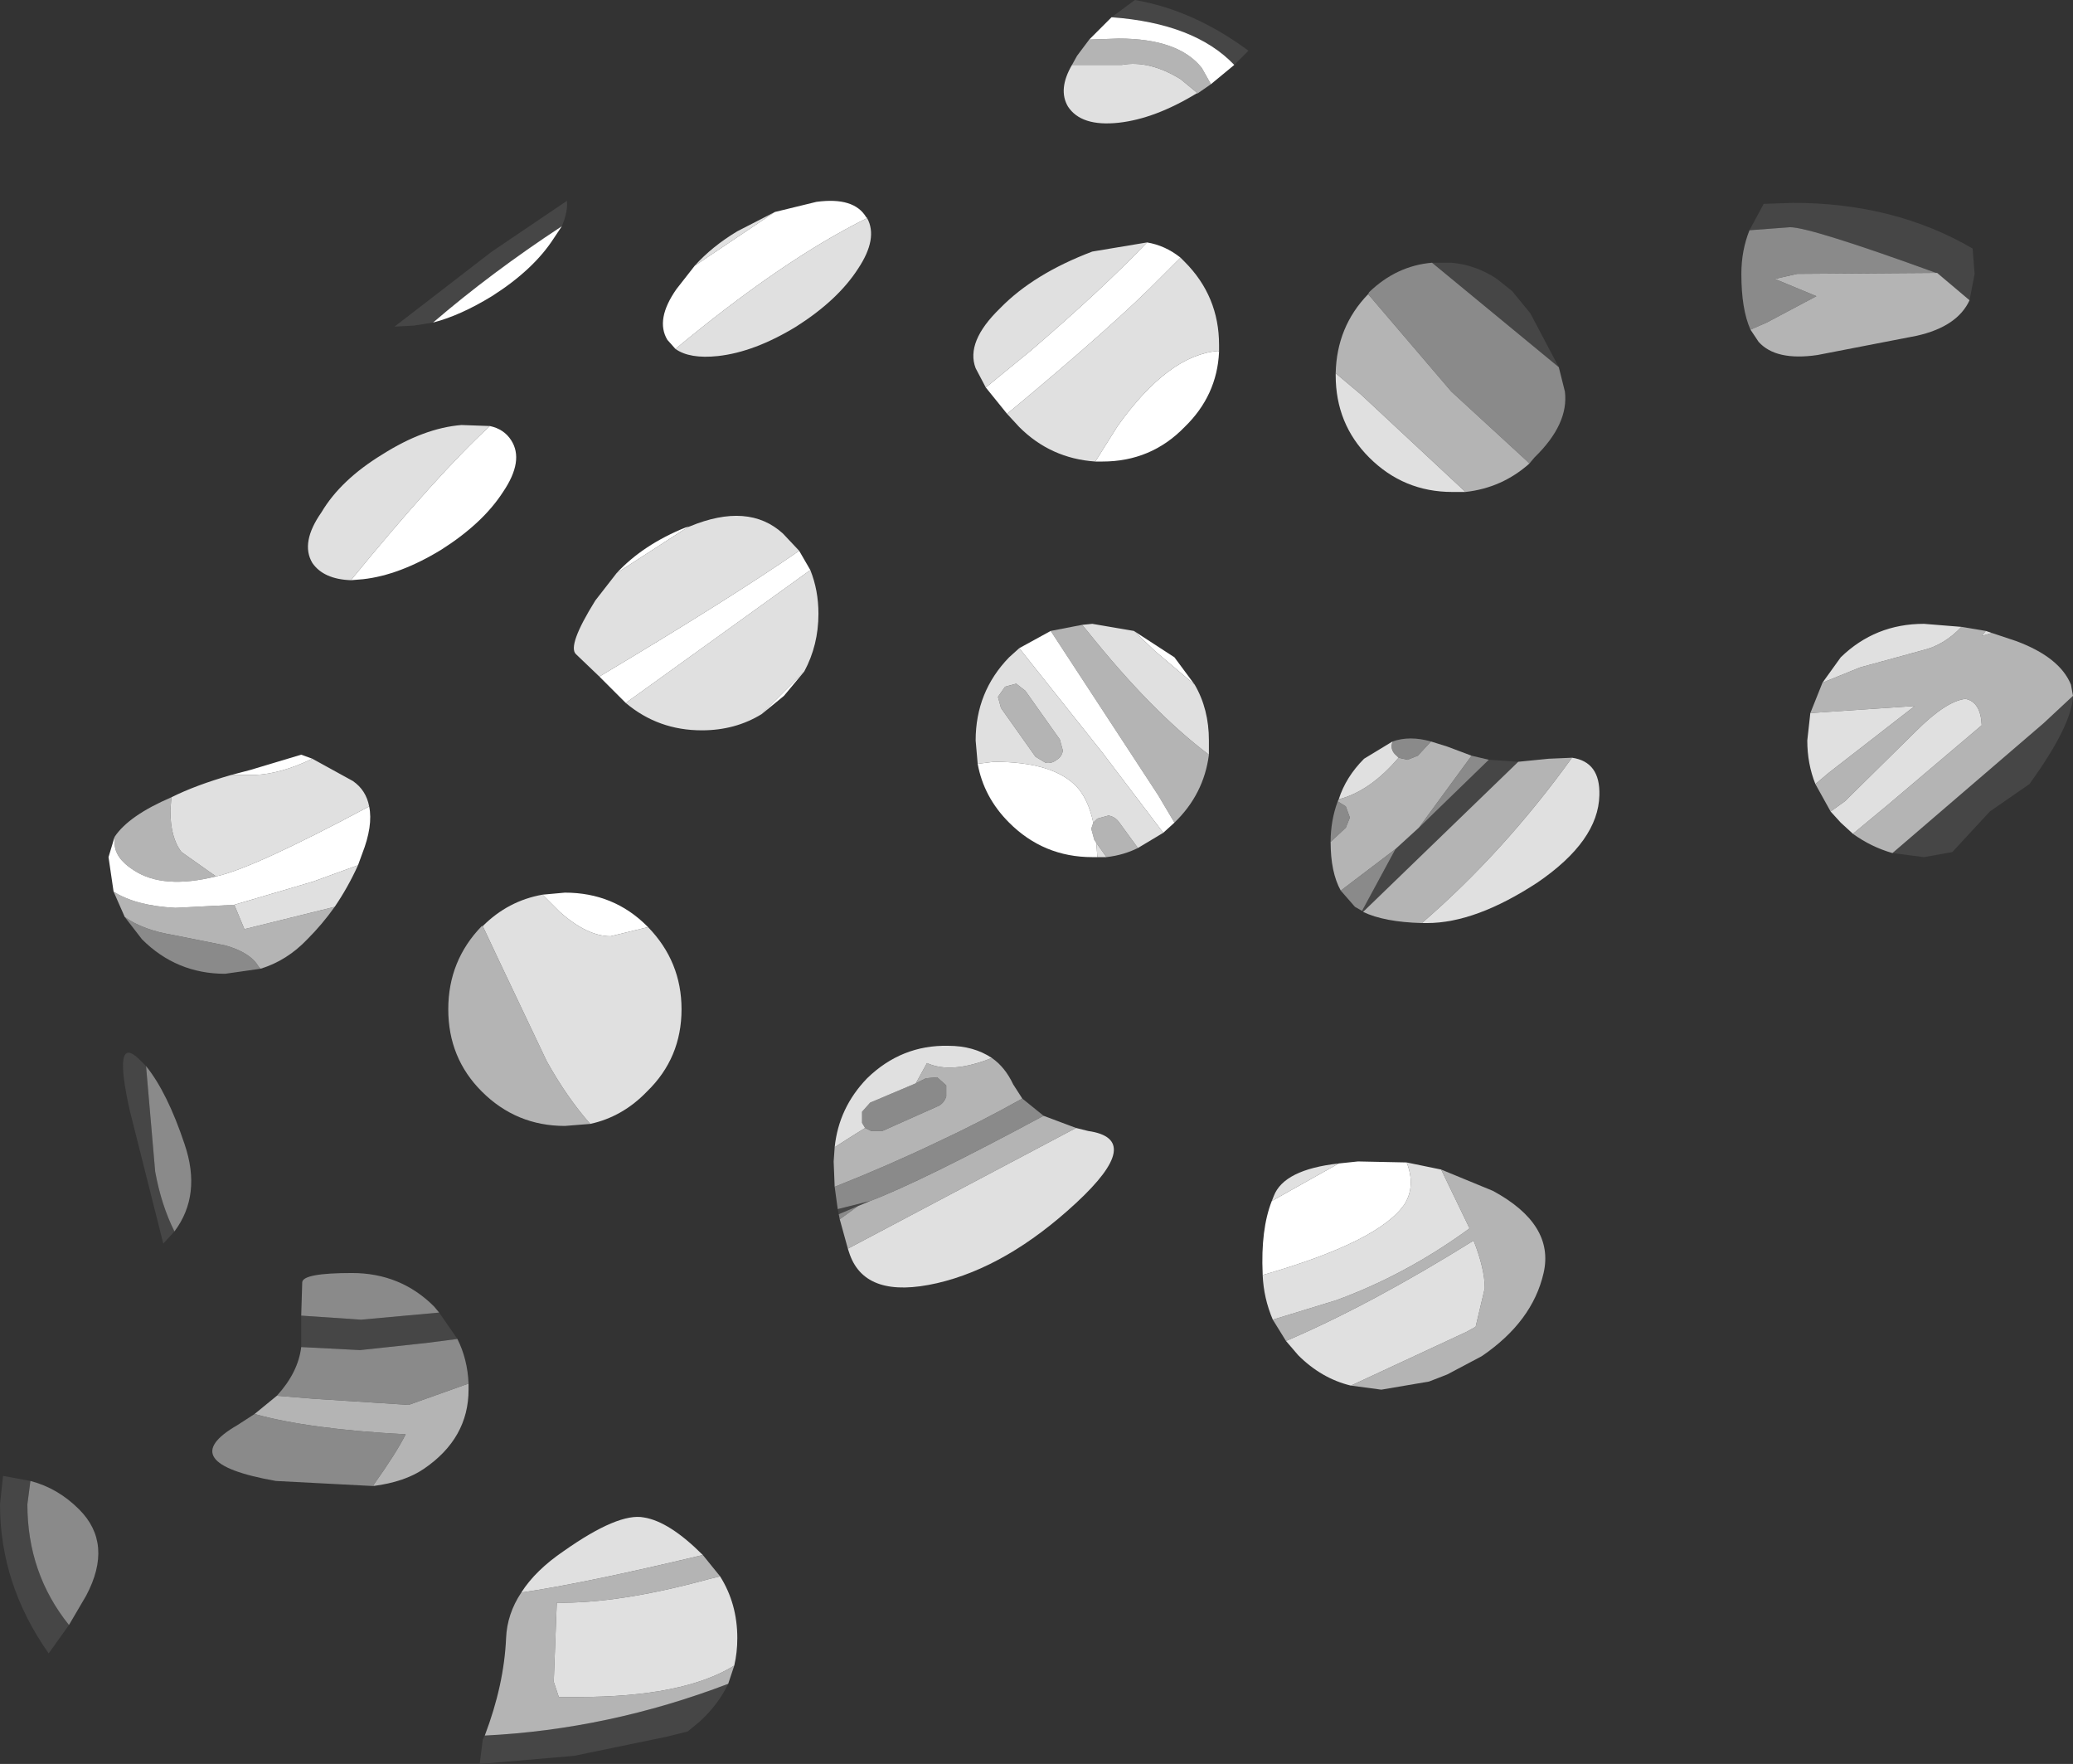 <?xml version="1.0" encoding="UTF-8" standalone="no"?>
<svg xmlns:ffdec="https://www.free-decompiler.com/flash" xmlns:xlink="http://www.w3.org/1999/xlink" ffdec:objectType="shape" height="86.95px" width="102.2px" xmlns="http://www.w3.org/2000/svg">
  <rect width="100%" height="100%" fill="#333333" stroke="none"/>
  <g transform="matrix(1.0, 0.0, 0.0, 1.0, 58.8, 81.7)">
    <path d="M2.05 -78.5 Q0.1 -80.55 -4.0 -80.85 L-2.85 -81.7 Q0.05 -81.2 2.75 -79.2 L2.05 -78.5 M11.8 -68.75 L12.75 -68.75 Q13.95 -68.65 15.0 -67.95 L15.75 -67.35 16.65 -66.25 18.05 -63.6 11.8 -68.75 M38.3 -66.9 L36.7 -68.25 36.65 -68.25 Q30.45 -70.5 29.45 -70.5 L27.45 -70.35 28.15 -71.65 29.6 -71.7 Q34.6 -71.7 38.45 -69.45 L38.55 -68.2 38.3 -66.9 M43.4 -47.4 Q43.35 -45.95 41.25 -43.05 L39.3 -41.7 37.45 -39.7 36.05 -39.45 34.5 -39.65 41.95 -46.05 43.4 -47.4 M8.4 -36.75 L8.35 -36.8 10.0 -39.85 11.15 -40.9 14.6 -44.25 16.05 -44.15 8.4 -36.75 M-37.45 -65.8 L-38.4 -65.65 -39.35 -65.6 -34.55 -69.3 -30.85 -71.8 Q-30.8 -71.25 -31.1 -70.55 -34.6 -68.25 -37.45 -65.8 M-50.2 -21.0 L-50.75 -20.4 -52.4 -26.95 Q-53.25 -30.75 -51.95 -29.5 L-51.6 -29.15 -51.15 -23.95 Q-50.85 -22.3 -50.2 -21.0 M-43.95 -15.3 L-43.95 -15.7 -43.95 -16.85 -41.0 -16.65 -37.15 -17.0 -36.25 -15.7 -37.8 -15.5 -41.05 -15.15 -43.95 -15.3 M-57.3 -8.7 L-57.45 -7.55 Q-57.45 -4.15 -55.4 -1.6 L-56.4 -0.2 Q-58.8 -3.6 -58.8 -7.55 L-58.65 -8.95 -57.3 -8.7 M-17.45 -21.85 L-17.5 -22.1 -15.9 -22.5 -16.5 -22.25 -17.45 -21.85 M-22.9 1.3 Q-23.4 2.35 -24.35 3.2 L-24.9 3.65 -25.9 3.9 -30.5 4.85 -35.15 5.25 -35.0 4.05 -34.9 3.85 Q-28.8 3.55 -22.9 1.3" fill="#464646" fill-rule="evenodd" stroke="none"/>
    <path d="M18.05 -63.6 L18.35 -62.4 Q18.55 -60.8 16.85 -59.15 L16.6 -58.85 16.45 -59.0 12.75 -62.4 8.65 -67.2 8.7 -67.3 Q10.05 -68.6 11.8 -68.75 L18.05 -63.6 M36.65 -68.25 L29.8 -68.2 28.7 -67.95 30.75 -67.1 28.3 -65.8 27.5 -65.45 Q27.05 -66.45 27.05 -68.2 27.05 -69.35 27.45 -70.35 L29.45 -70.5 Q30.45 -70.5 36.65 -68.25 M8.35 -36.8 L8.0 -37.0 7.3 -37.8 10.0 -39.85 8.35 -36.8 M6.8 -40.2 Q6.8 -41.25 7.15 -42.2 L7.55 -41.95 7.75 -41.4 7.55 -40.9 6.8 -40.2 M9.85 -45.15 Q10.7 -45.45 11.75 -45.15 L11.1 -44.45 10.6 -44.25 10.15 -44.35 10.05 -44.45 Q9.8 -44.65 9.8 -44.95 L9.85 -45.15 M13.75 -44.45 L14.6 -44.25 11.15 -40.9 13.75 -44.45 M-45.95 -33.95 L-47.7 -33.7 Q-50.1 -33.7 -51.8 -35.4 L-52.65 -36.5 Q-51.75 -35.85 -50.2 -35.6 L-47.7 -35.1 Q-46.45 -34.75 -46.05 -34.05 L-45.95 -33.95 M-51.6 -29.15 Q-50.55 -27.85 -49.7 -25.3 -48.85 -22.8 -50.2 -21.0 -50.85 -22.3 -51.15 -23.95 L-51.6 -29.15 M-43.95 -16.85 L-43.9 -18.5 Q-43.85 -18.95 -41.45 -18.95 -39.05 -18.95 -37.4 -17.3 L-37.15 -17.0 -41.0 -16.65 -43.95 -16.85 M-36.25 -15.7 Q-35.75 -14.7 -35.7 -13.5 L-38.65 -12.45 -43.3 -12.75 -45.15 -12.9 Q-44.1 -14.05 -43.95 -15.3 L-41.05 -15.15 -37.8 -15.5 -36.25 -15.7 M-40.4 -8.45 L-45.2 -8.7 Q-50.3 -9.6 -47.1 -11.45 L-46.25 -12.0 Q-43.55 -11.25 -38.8 -11.0 -39.25 -10.1 -40.35 -8.55 L-40.4 -8.45 M-55.4 -1.6 Q-57.45 -4.15 -57.45 -7.55 L-57.3 -8.7 Q-55.95 -8.35 -54.9 -7.3 -53.2 -5.6 -54.55 -3.05 L-55.4 -1.6 M-16.15 -26.1 L-16.3 -26.35 -16.3 -26.9 -15.9 -27.35 -13.65 -28.3 -13.15 -28.55 -12.6 -28.6 -12.15 -28.2 -12.15 -27.65 Q-12.25 -27.35 -12.5 -27.2 L-15.3 -25.95 -15.85 -25.95 -16.15 -26.1 M-8.4 -27.55 L-7.35 -26.7 Q-13.4 -23.45 -15.9 -22.5 L-17.5 -22.1 -17.65 -23.2 Q-15.0 -24.25 -12.6 -25.4 -10.55 -26.35 -8.4 -27.55 M-17.4 -21.6 L-17.45 -21.85 -16.5 -22.25 -17.4 -21.6" fill="#8a8a8a" fill-rule="evenodd" stroke="none"/>
    <path d="M-5.1 -79.75 L-3.65 -79.8 Q-0.7 -79.8 0.45 -78.35 L0.9 -77.55 0.25 -77.1 -0.6 -77.8 Q-2.15 -78.75 -3.5 -78.5 L-5.95 -78.5 -5.7 -78.95 -5.1 -79.75 M16.6 -58.85 Q15.25 -57.65 13.45 -57.45 L8.3 -62.25 7.05 -63.3 Q7.1 -65.6 8.65 -67.2 L12.75 -62.4 16.45 -59.0 16.6 -58.85 M36.65 -68.25 L36.7 -68.25 38.3 -66.9 Q37.7 -65.6 35.7 -65.15 L30.8 -64.2 Q28.75 -63.9 27.9 -64.85 L27.5 -65.45 28.3 -65.8 30.75 -67.1 28.7 -67.95 29.8 -68.2 36.65 -68.25 M39.4 -50.5 L40.6 -50.1 Q42.75 -49.3 43.3 -47.95 L43.4 -47.4 41.95 -46.05 34.5 -39.65 Q33.45 -39.95 32.55 -40.6 L34.3 -42.05 38.9 -45.95 Q38.85 -47.1 38.1 -47.25 37.15 -47.15 35.65 -45.65 L32.15 -42.2 31.45 -41.7 30.7 -43.05 31.35 -43.6 35.6 -46.9 30.45 -46.55 31.05 -48.05 32.9 -48.8 36.0 -49.65 Q37.05 -49.9 37.9 -50.8 L39.1 -50.6 38.9 -50.35 39.4 -50.5 M16.05 -44.15 L17.55 -44.3 18.7 -44.35 Q15.35 -39.7 11.3 -36.2 9.45 -36.25 8.4 -36.75 L16.05 -44.15 M7.3 -37.8 Q6.8 -38.7 6.8 -40.2 L7.55 -40.9 7.75 -41.4 7.55 -41.95 7.15 -42.2 7.2 -42.3 Q8.75 -42.7 10.15 -44.35 L10.6 -44.25 11.1 -44.45 11.75 -45.15 12.55 -44.9 13.75 -44.45 11.15 -40.9 10.0 -39.85 7.3 -37.8 M0.8 -44.5 Q0.55 -42.55 -0.9 -41.15 L-1.7 -42.5 -7.0 -50.6 -5.45 -50.9 -5.2 -50.6 Q-2.0 -46.6 0.8 -44.5 M-2.7 -39.9 Q-3.4 -39.55 -4.25 -39.45 L-4.75 -40.15 -4.85 -40.3 -5.0 -40.85 -4.9 -41.15 -4.7 -41.35 -4.15 -41.5 Q-3.85 -41.45 -3.65 -41.2 L-2.7 -39.9 M3.95 -16.65 L7.05 -17.6 Q10.5 -18.85 13.65 -21.15 L12.25 -24.05 14.8 -23.0 Q17.85 -21.35 17.3 -18.95 16.75 -16.55 14.25 -14.85 L12.55 -13.95 11.65 -13.6 9.3 -13.2 7.8 -13.4 13.5 -16.05 13.95 -16.3 14.4 -18.2 Q14.4 -19.15 13.85 -20.55 8.8 -17.4 4.6 -15.6 L3.95 -16.65 M-42.3 -37.0 Q-42.9 -36.15 -43.65 -35.4 -44.65 -34.35 -45.95 -33.95 L-46.05 -34.05 Q-46.45 -34.75 -47.7 -35.1 L-50.2 -35.6 Q-51.75 -35.85 -52.65 -36.5 L-53.2 -37.75 Q-52.1 -37.05 -50.15 -36.95 L-47.25 -37.1 -46.75 -35.9 -42.3 -37.0 M-53.15 -40.45 Q-52.45 -41.5 -50.35 -42.4 L-50.4 -41.75 Q-50.4 -40.4 -49.85 -39.7 L-48.15 -38.5 Q-50.75 -37.85 -52.2 -38.8 -53.15 -39.4 -53.15 -40.15 L-53.15 -40.45 M-35.7 -13.5 L-35.7 -13.2 Q-35.7 -10.8 -37.9 -9.3 -38.85 -8.65 -40.4 -8.45 L-40.35 -8.55 Q-39.25 -10.1 -38.8 -11.0 -43.55 -11.25 -46.25 -12.0 L-45.15 -12.9 -43.3 -12.75 -38.65 -12.45 -35.7 -13.5 M-9.45 -46.8 L-9.6 -47.35 -9.25 -47.85 -8.7 -48.0 -8.25 -47.65 -6.55 -45.25 -6.4 -44.7 Q-6.45 -44.4 -6.7 -44.25 -6.95 -44.05 -7.25 -44.1 L-7.75 -44.4 -9.45 -46.8 M-16.15 -26.1 L-15.85 -25.95 -15.3 -25.95 -12.5 -27.2 Q-12.25 -27.35 -12.15 -27.65 L-12.15 -28.2 -12.6 -28.6 -13.15 -28.55 -13.65 -28.3 -13.1 -29.3 Q-11.9 -28.75 -9.9 -29.55 -9.25 -29.1 -8.85 -28.25 L-8.4 -27.55 Q-10.55 -26.35 -12.6 -25.4 -15.0 -24.25 -17.65 -23.2 L-17.7 -24.45 -17.65 -25.15 -16.95 -25.6 -16.15 -26.1 M-7.35 -26.7 L-5.75 -26.1 -17.0 -20.15 -17.4 -21.6 -16.5 -22.25 -15.9 -22.5 Q-13.4 -23.45 -7.35 -26.7 M-29.7 -26.3 L-30.95 -26.2 Q-33.35 -26.2 -35.05 -27.9 -36.7 -29.55 -36.7 -31.95 -36.7 -34.35 -35.05 -36.05 L-35.0 -36.05 -34.2 -34.35 -31.85 -29.4 Q-30.85 -27.6 -29.7 -26.3 M-34.9 3.85 Q-33.95 1.35 -33.85 -0.95 -33.8 -2.15 -33.1 -3.2 -30.0 -3.65 -24.15 -5.05 L-23.3 -4.0 -23.9 -3.85 Q-28.3 -2.65 -31.35 -2.7 L-31.5 1.2 -31.25 1.95 -30.3 1.95 Q-25.1 1.95 -22.6 0.4 L-22.9 1.3 Q-28.8 3.55 -34.9 3.85" fill="#b4b4b4" fill-rule="evenodd" stroke="none"/>
    <path d="M-5.95 -78.5 L-3.5 -78.5 Q-2.15 -78.75 -0.6 -77.8 L0.25 -77.1 0.2 -77.1 Q-1.85 -75.85 -3.65 -75.65 -5.5 -75.45 -6.15 -76.45 -6.65 -77.3 -5.95 -78.5 M13.45 -57.45 L12.8 -57.45 Q10.4 -57.45 8.7 -59.15 7.05 -60.8 7.05 -63.2 L7.05 -63.3 8.3 -62.25 13.45 -57.45 M-0.6 -69.0 L-0.4 -68.8 Q1.3 -67.1 1.3 -64.7 L1.3 -64.35 1.25 -64.4 Q-1.2 -64.2 -3.7 -60.7 L-4.8 -58.95 Q-7.0 -59.1 -8.55 -60.65 L-9.15 -61.3 Q-3.85 -65.7 -1.55 -68.05 L-0.6 -69.0 M-10.2 -62.6 L-10.7 -63.55 Q-11.2 -64.85 -9.5 -66.5 -7.85 -68.2 -4.95 -69.3 L-2.25 -69.75 Q-4.5 -67.4 -8.0 -64.4 L-10.2 -62.6 M39.1 -50.6 L39.4 -50.5 38.9 -50.35 39.1 -50.6 M32.55 -40.6 L31.95 -41.15 31.45 -41.7 32.15 -42.2 35.65 -45.65 Q37.15 -47.15 38.1 -47.25 38.85 -47.1 38.9 -45.95 L34.3 -42.05 32.55 -40.6 M30.7 -43.05 Q30.3 -44.05 30.3 -45.2 L30.45 -46.55 35.6 -46.9 31.35 -43.6 30.7 -43.05 M31.05 -48.05 L31.95 -49.3 Q33.65 -50.95 36.05 -50.95 L37.9 -50.8 Q37.05 -49.9 36.0 -49.65 L32.9 -48.8 31.05 -48.05 M18.7 -44.35 Q20.1 -44.15 20.05 -42.5 20.0 -40.25 17.0 -38.2 13.95 -36.2 11.55 -36.2 L11.3 -36.2 Q15.35 -39.7 18.7 -44.35 M7.2 -42.3 Q7.55 -43.4 8.45 -44.3 L9.85 -45.15 9.8 -44.95 Q9.8 -44.65 10.05 -44.45 L10.15 -44.35 Q8.75 -42.7 7.2 -42.3 M0.1 -47.95 Q0.8 -46.75 0.8 -45.2 L0.8 -44.5 Q-2.0 -46.6 -5.2 -50.6 L-5.45 -50.9 -4.95 -50.95 -2.9 -50.6 -1.85 -49.6 0.1 -47.95 M-1.45 -40.65 L-2.7 -39.9 -3.65 -41.2 Q-3.85 -41.45 -4.15 -41.5 L-4.7 -41.35 -4.9 -41.15 Q-5.15 -42.3 -5.7 -42.9 -6.85 -44.15 -9.8 -44.15 L-10.6 -44.05 -10.7 -45.2 Q-10.7 -47.6 -9.05 -49.3 L-8.55 -49.75 -4.45 -44.6 -1.45 -40.65 M-4.25 -39.45 L-4.7 -39.45 -4.75 -40.15 -4.25 -39.45 M12.25 -24.05 L13.65 -21.15 Q10.5 -18.85 7.05 -17.6 L3.95 -16.65 Q3.5 -17.7 3.45 -18.85 9.2 -20.5 10.45 -22.35 11.0 -23.25 10.55 -24.4 L12.25 -24.05 M4.6 -15.6 Q8.8 -17.4 13.85 -20.55 14.4 -19.15 14.4 -18.2 L13.95 -16.3 13.5 -16.05 7.8 -13.4 Q6.35 -13.75 5.2 -14.9 L4.6 -15.6 M3.9 -22.5 L4.0 -22.75 Q4.5 -24.05 7.2 -24.35 L3.9 -22.5 M-24.55 -68.6 Q-23.7 -69.55 -22.45 -70.3 L-20.6 -71.25 -24.55 -68.6 M-16.05 -70.95 Q-15.5 -69.95 -16.5 -68.45 -17.5 -66.9 -19.55 -65.6 -21.6 -64.35 -23.4 -64.15 -24.8 -64.0 -25.5 -64.5 -20.2 -68.9 -16.05 -70.95 M-41.5 -53.1 Q-42.85 -53.15 -43.4 -53.95 -44.0 -54.95 -42.95 -56.45 -42.0 -58.05 -39.95 -59.3 -37.9 -60.6 -36.05 -60.75 L-34.65 -60.7 Q-37.25 -58.3 -41.5 -53.1 M-24.8 -55.75 Q-21.9 -56.95 -20.2 -55.4 L-19.4 -54.55 Q-22.8 -52.2 -29.25 -48.35 L-30.4 -49.45 Q-30.85 -49.85 -29.45 -52.1 L-28.4 -53.45 -25.15 -55.55 -24.8 -55.75 M-18.85 -53.6 Q-18.45 -52.6 -18.45 -51.45 -18.45 -49.9 -19.15 -48.6 L-21.25 -46.5 Q-22.55 -45.7 -24.2 -45.7 -26.35 -45.7 -27.95 -47.05 L-26.35 -48.2 -18.85 -53.6 M-43.4 -44.3 L-41.4 -43.2 Q-40.75 -42.75 -40.6 -41.95 -46.3 -38.9 -48.15 -38.5 L-49.85 -39.7 Q-50.4 -40.4 -50.4 -41.75 L-50.35 -42.4 Q-49.15 -43.0 -47.4 -43.5 L-46.25 -43.5 Q-44.95 -43.55 -43.4 -44.3 M-41.15 -39.05 Q-41.65 -37.95 -42.3 -37.0 L-46.75 -35.9 -47.25 -37.1 -43.35 -38.25 -41.15 -39.05 M-9.45 -46.8 L-7.75 -44.4 -7.25 -44.1 Q-6.95 -44.05 -6.7 -44.25 -6.45 -44.4 -6.4 -44.7 L-6.55 -45.25 -8.25 -47.65 -8.7 -48.0 -9.25 -47.85 -9.6 -47.35 -9.45 -46.8 M-13.65 -28.3 L-15.9 -27.35 -16.3 -26.9 -16.3 -26.35 -16.15 -26.1 -16.95 -25.6 -17.65 -25.15 Q-17.45 -27.1 -16.05 -28.55 -14.35 -30.2 -12.05 -30.15 -10.8 -30.15 -9.9 -29.55 -11.9 -28.75 -13.1 -29.3 L-13.65 -28.3 M-5.75 -26.1 L-5.15 -25.95 Q-2.35 -25.55 -5.75 -22.4 -9.15 -19.25 -12.6 -18.45 -16.1 -17.65 -16.9 -19.85 L-17.0 -20.15 -5.75 -26.1 M-26.85 -36.0 Q-25.2 -34.3 -25.2 -31.95 -25.2 -29.55 -26.9 -27.9 -28.1 -26.65 -29.7 -26.3 -30.85 -27.6 -31.85 -29.4 L-34.2 -34.35 -35.0 -36.05 Q-33.75 -37.3 -32.05 -37.6 L-31.2 -36.75 Q-29.85 -35.55 -28.7 -35.55 L-26.85 -36.0 M-33.1 -3.2 Q-32.4 -4.3 -31.0 -5.25 -28.3 -7.15 -27.05 -6.9 -25.8 -6.7 -24.15 -5.05 -30.0 -3.65 -33.1 -3.2 M-23.3 -4.0 Q-22.45 -2.65 -22.45 -0.95 -22.45 -0.25 -22.6 0.4 -25.1 1.95 -30.3 1.95 L-31.25 1.95 -31.5 1.2 -31.35 -2.7 Q-28.3 -2.65 -23.9 -3.85 L-23.3 -4.0" fill="#e0e0e0" fill-rule="evenodd" stroke="none"/>
    <path d="M0.9 -77.55 L0.45 -78.35 Q-0.7 -79.8 -3.65 -79.8 L-5.1 -79.75 -4.0 -80.85 Q0.1 -80.55 2.05 -78.5 L0.9 -77.55 M1.3 -64.35 Q1.2 -62.2 -0.4 -60.65 -2.05 -58.95 -4.45 -58.95 L-4.8 -58.95 -3.7 -60.7 Q-1.2 -64.2 1.25 -64.4 L1.3 -64.35 M-9.15 -61.3 L-10.2 -62.6 -8.0 -64.4 Q-4.5 -67.4 -2.25 -69.75 -1.35 -69.6 -0.6 -69.0 L-1.55 -68.05 Q-3.85 -65.7 -9.15 -61.3 M-0.9 -41.15 L-1.45 -40.65 -4.45 -44.6 -8.55 -49.75 -7.0 -50.6 -1.7 -42.5 -0.9 -41.15 M-4.7 -39.45 L-4.95 -39.45 Q-7.35 -39.45 -9.05 -41.15 -10.3 -42.4 -10.6 -44.05 L-9.8 -44.15 Q-6.85 -44.15 -5.7 -42.9 -5.15 -42.3 -4.9 -41.15 L-5.0 -40.85 -4.85 -40.3 -4.75 -40.15 -4.7 -39.45 M-2.9 -50.6 L-0.9 -49.3 0.1 -47.95 -1.85 -49.6 -2.9 -50.6 M10.55 -24.4 Q11.0 -23.25 10.45 -22.35 9.2 -20.5 3.45 -18.85 L3.45 -18.9 Q3.35 -21.1 3.9 -22.5 L7.2 -24.35 8.15 -24.45 10.55 -24.4 M-20.6 -71.25 L-18.55 -71.75 Q-16.7 -72.0 -16.1 -71.0 L-16.05 -70.95 Q-20.2 -68.9 -25.5 -64.5 L-25.9 -64.95 Q-26.5 -65.95 -25.45 -67.45 L-24.55 -68.6 -20.6 -71.25 M-31.1 -70.55 L-31.5 -69.95 Q-32.5 -68.4 -34.55 -67.1 -36.1 -66.15 -37.45 -65.8 -34.6 -68.25 -31.1 -70.55 M-34.65 -60.7 Q-33.95 -60.55 -33.6 -60.0 -32.95 -59.0 -34.0 -57.45 -35.0 -55.9 -37.05 -54.6 -39.1 -53.35 -40.9 -53.15 L-41.5 -53.1 Q-37.25 -58.3 -34.65 -60.7 M-28.4 -53.45 Q-27.1 -54.85 -25.0 -55.7 L-24.8 -55.75 -25.15 -55.55 -28.4 -53.45 M-19.4 -54.55 L-18.85 -53.6 -26.35 -48.2 -27.95 -47.05 -28.3 -47.4 -29.25 -48.35 Q-22.8 -52.2 -19.4 -54.55 M-19.15 -48.6 L-20.15 -47.4 -21.25 -46.5 -19.15 -48.6 M-47.4 -43.5 L-46.45 -43.75 -43.95 -44.5 -43.4 -44.3 Q-44.95 -43.55 -46.25 -43.5 L-47.4 -43.5 M-40.6 -41.95 Q-40.4 -41.0 -40.95 -39.6 L-41.15 -39.05 -43.35 -38.25 -47.25 -37.1 -50.15 -36.95 Q-52.1 -37.05 -53.2 -37.75 L-53.45 -39.45 -53.15 -40.45 -53.15 -40.15 Q-53.15 -39.4 -52.2 -38.8 -50.75 -37.85 -48.15 -38.5 -46.3 -38.9 -40.6 -41.95 M-32.05 -37.6 L-30.95 -37.7 Q-28.55 -37.7 -26.9 -36.05 L-26.85 -36.0 -28.7 -35.55 Q-29.85 -35.55 -31.2 -36.75 L-32.05 -37.6" fill="#ffffff" fill-rule="evenodd" stroke="none"/>
  </g>
</svg>
